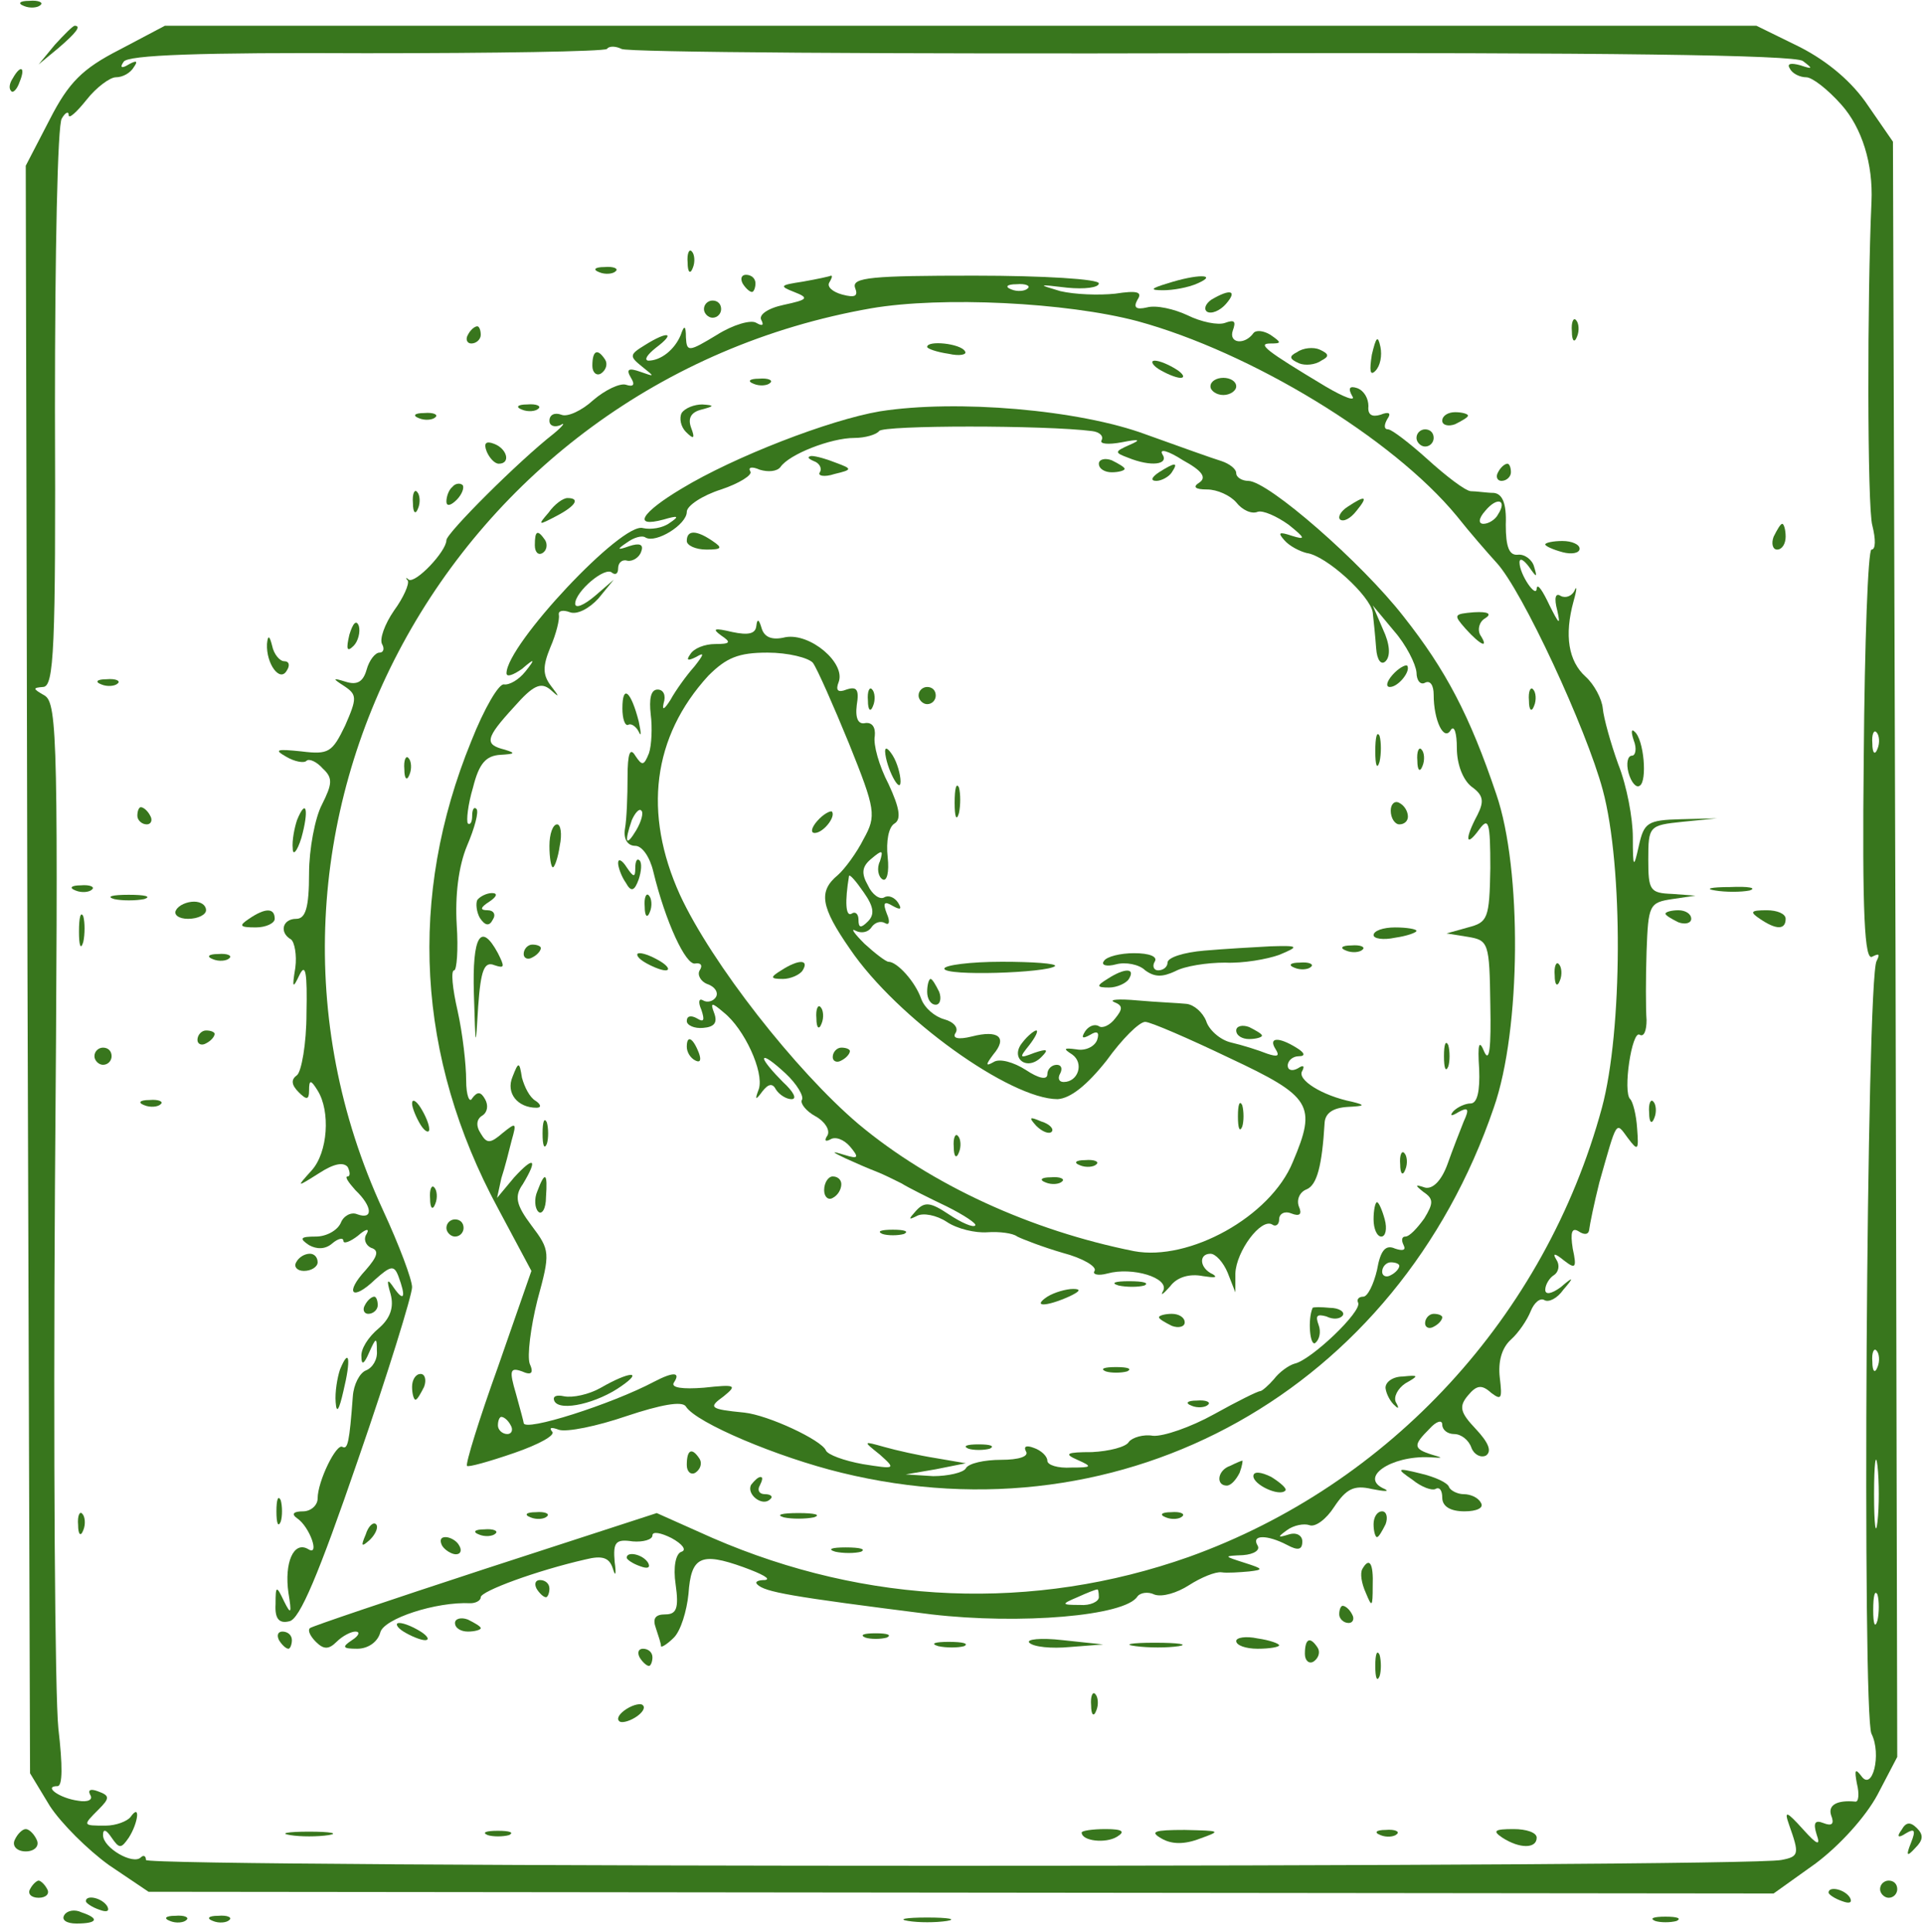 <?xml version="1.0" standalone="no"?>
<!DOCTYPE svg PUBLIC "-//W3C//DTD SVG 20010904//EN"
 "http://www.w3.org/TR/2001/REC-SVG-20010904/DTD/svg10.dtd">
<svg version="1.0" xmlns="http://www.w3.org/2000/svg"
 width="224pt" height="225pt" viewBox="0 0 224 225"
 preserveAspectRatio="xMidYMid meet">
<g transform="translate(0,225) scale(0.1,-0.1)"
fill="#38761d" stroke="none">
<path d="M28 2243 c7 -3 16 -2 19 1 4 3 -2 6 -13 5 -11 0 -14 -3 -6 -6z"/>
<path d="M64 2198 l-19 -23 23 19 c21 18 27 26 19 26 -2 0 -12 -10 -23 -22z"/>
<path d="M139 2192 c-43 -22 -59 -38 -81 -81 l-28 -54 2 -936 3 -936 23 -38
c13 -20 44 -51 69 -69 l46 -31 947 -1 946 -1 49 35 c28 21 58 54 72 80 l23 44
-2 940 -3 941 -29 42 c-18 27 -46 51 -79 68 l-51 25 -927 0 -927 0 -53 -28z
m1271 -4 c461 1 680 -2 690 -9 12 -9 12 -10 -3 -5 -11 3 -16 2 -12 -4 3 -6 12
-10 19 -10 7 0 25 -14 41 -32 24 -27 37 -69 35 -113 -5 -109 -5 -357 1 -377 4
-16 4 -28 -1 -28 -4 0 -8 -108 -9 -241 -2 -185 1 -239 10 -233 8 4 9 3 5 -5
-12 -18 -17 -880 -6 -900 12 -24 1 -68 -12 -49 -7 9 -8 7 -5 -9 3 -12 2 -22
-2 -21 -21 2 -32 -4 -28 -16 4 -10 1 -13 -9 -9 -10 4 -12 0 -8 -13 5 -14 1
-13 -16 6 -19 21 -22 22 -16 5 12 -34 12 -37 -9 -41 -45 -9 -1905 -9 -1905 0
0 5 -3 6 -6 3 -9 -9 -44 11 -44 26 0 8 4 6 10 -3 9 -13 11 -13 20 0 11 17 14
41 2 24 -4 -5 -17 -10 -29 -10 -27 0 -27 0 -8 19 13 13 13 16 -1 21 -8 3 -12
2 -9 -4 4 -6 -3 -9 -14 -7 -22 3 -41 17 -24 17 6 0 6 24 1 67 -4 38 -6 321 -4
630 4 517 3 564 -12 573 -14 8 -14 9 -2 10 13 0 15 43 14 325 0 179 3 331 8
337 4 7 8 9 8 4 0 -5 9 3 21 18 11 14 27 26 34 26 8 0 17 5 21 12 5 7 3 8 -6
3 -8 -5 -11 -4 -6 3 4 8 91 11 282 10 151 0 277 2 281 5 3 4 11 3 17 0 6 -4
315 -6 686 -5z m777 -810 c-3 -8 -6 -5 -6 6 -1 11 2 17 5 13 3 -3 4 -12 1 -19z
m0 -720 c-3 -8 -6 -5 -6 6 -1 11 2 17 5 13 3 -3 4 -12 1 -19z m0 -180 c-2 -18
-4 -4 -4 32 0 36 2 50 4 33 2 -18 2 -48 0 -65z m0 -115 c-3 -10 -5 -4 -5 12 0
17 2 24 5 18 2 -7 2 -21 0 -30z"/>
<path d="M801 1944 c0 -11 3 -14 6 -6 3 7 2 16 -1 19 -3 4 -6 -2 -5 -13z"/>
<path d="M698 1933 c7 -3 16 -2 19 1 4 3 -2 6 -13 5 -11 0 -14 -3 -6 -6z"/>
<path d="M865 1920 c3 -5 8 -10 11 -10 2 0 4 5 4 10 0 6 -5 10 -11 10 -5 0 -7
-4 -4 -10z"/>
<path d="M935 1922 c-26 -4 -28 -5 -10 -12 18 -7 16 -9 -12 -15 -19 -4 -30
-12 -26 -18 3 -6 1 -7 -6 -3 -6 4 -27 -2 -46 -14 -33 -20 -35 -20 -36 -3 0 14
-2 15 -6 3 -7 -17 -23 -30 -38 -30 -5 1 -1 7 9 15 24 18 14 20 -13 3 -18 -11
-18 -13 -3 -25 15 -12 15 -12 -2 -6 -14 5 -17 3 -11 -7 5 -8 3 -11 -6 -8 -7 2
-24 -6 -38 -18 -13 -12 -30 -20 -37 -17 -8 3 -14 0 -14 -7 0 -6 6 -8 13 -5 6
4 3 -1 -8 -10 -41 -32 -125 -116 -125 -124 0 -13 -36 -51 -44 -46 -3 3 -4 2
-1 -1 2 -4 -5 -20 -16 -35 -11 -16 -17 -33 -14 -39 3 -5 2 -10 -3 -10 -5 0
-12 -9 -15 -20 -4 -14 -11 -18 -24 -14 -16 5 -16 4 -2 -5 15 -10 15 -14 1 -46
-15 -31 -19 -34 -51 -30 -29 3 -32 2 -18 -6 10 -6 21 -8 24 -5 3 3 12 -1 19
-9 12 -11 11 -18 -1 -42 -8 -15 -15 -52 -15 -80 0 -40 -4 -53 -15 -53 -16 0
-20 -16 -6 -24 4 -3 7 -18 5 -33 -4 -24 -3 -25 5 -8 7 14 9 2 8 -45 0 -36 -6
-68 -11 -72 -7 -5 -7 -11 2 -20 9 -9 12 -9 12 2 0 13 2 13 10 0 15 -24 12 -72
-7 -93 -18 -20 -18 -20 9 -3 17 11 28 13 33 7 3 -6 3 -11 0 -11 -4 0 1 -7 9
-16 20 -19 21 -35 2 -28 -7 3 -16 -2 -19 -10 -4 -9 -17 -16 -29 -16 -18 0 -20
-2 -8 -10 9 -5 19 -5 27 2 7 6 13 7 13 3 0 -4 8 -1 17 6 9 8 14 9 10 2 -4 -6
-1 -13 5 -16 10 -3 8 -10 -6 -26 -25 -27 -16 -37 11 -11 18 16 22 17 27 4 9
-24 7 -31 -5 -14 -8 12 -9 10 -4 -7 4 -15 0 -28 -14 -40 -12 -10 -21 -24 -20
-33 0 -10 3 -9 9 5 8 18 9 18 9 2 1 -10 -5 -20 -13 -23 -7 -3 -14 -16 -15 -30
-4 -54 -6 -62 -12 -59 -7 5 -29 -40 -29 -60 0 -8 -8 -15 -17 -15 -11 0 -14 -3
-7 -8 15 -10 27 -45 13 -36 -17 10 -28 -16 -23 -51 4 -24 3 -26 -5 -10 -9 19
-10 19 -10 -3 -1 -17 4 -23 16 -20 12 2 34 54 80 188 35 101 63 192 63 201 0
9 -15 49 -34 90 -205 444 77 964 569 1050 82 14 227 7 310 -15 132 -36 297
-136 372 -227 15 -19 36 -43 46 -54 30 -32 105 -194 124 -265 24 -89 23 -281
-1 -370 -66 -243 -247 -439 -481 -523 -181 -64 -375 -56 -555 22 l-65 29 -200
-65 c-110 -36 -202 -67 -204 -69 -3 -3 1 -10 7 -16 9 -9 15 -9 24 0 7 7 17 12
22 12 6 0 4 -5 -4 -10 -12 -8 -11 -10 6 -10 13 0 24 8 27 19 4 16 65 36 105
34 6 0 12 3 12 7 0 7 65 31 122 44 20 5 28 2 32 -11 3 -10 4 -6 2 8 -2 23 1
27 21 24 12 -1 23 2 23 7 0 5 10 3 22 -3 13 -7 18 -14 12 -16 -7 -2 -10 -18
-7 -38 4 -28 1 -35 -12 -35 -12 0 -15 -5 -11 -16 3 -9 6 -18 6 -21 0 -2 7 2
15 10 8 8 15 31 17 51 3 43 14 49 64 31 22 -8 33 -14 25 -15 -8 0 -12 -2 -9
-5 9 -9 37 -14 203 -35 103 -12 226 -2 240 21 3 4 12 6 20 2 9 -3 26 2 40 11
14 9 31 16 38 15 6 -1 21 0 32 1 17 2 17 3 -5 10 -25 8 -25 8 -2 9 13 1 20 6
17 11 -8 13 11 13 34 1 13 -7 18 -6 18 4 0 7 -7 11 -16 8 -13 -4 -13 -3 -2 5
8 6 20 8 26 6 7 -3 20 7 29 21 14 21 23 26 44 21 15 -3 21 -3 15 0 -31 13 7
39 52 37 16 -1 17 -1 3 3 -22 7 -22 11 -3 30 8 9 15 11 15 5 0 -6 6 -11 14
-11 8 0 17 -7 20 -16 3 -8 11 -12 17 -9 7 5 3 15 -12 31 -18 19 -20 26 -9 39
10 12 16 13 27 3 12 -9 13 -7 10 18 -2 18 2 34 13 44 9 8 19 23 23 33 4 10 11
16 16 13 5 -3 15 2 22 12 13 15 12 16 -3 3 -11 -8 -18 -9 -18 -3 0 6 5 14 10
17 6 4 7 12 3 18 -5 8 -2 8 9 -1 13 -10 15 -9 10 14 -3 19 -1 25 7 20 6 -4 11
-4 12 1 1 8 6 32 12 56 21 74 19 71 33 52 12 -16 13 -15 11 11 -1 16 -5 31 -8
34 -9 8 2 81 11 75 5 -3 8 5 8 17 -1 13 -1 49 0 80 2 54 3 57 30 61 l27 4 -27
2 c-26 1 -28 4 -28 40 0 39 1 40 40 44 l40 4 -42 -1 c-39 -1 -43 -4 -49 -31
-6 -27 -7 -26 -7 10 0 22 -7 60 -17 85 -9 25 -17 54 -18 65 -1 11 -10 28 -20
37 -20 18 -25 48 -14 88 4 14 4 19 1 12 -3 -6 -10 -9 -16 -6 -6 4 -8 -2 -4
-17 4 -18 2 -16 -9 6 -8 17 -14 26 -15 20 0 -13 -20 16 -20 30 0 6 5 3 11 -5
9 -13 10 -13 6 0 -2 8 -11 15 -19 14 -10 -1 -14 9 -14 35 1 25 -4 36 -14 37
-8 0 -20 2 -27 2 -7 1 -29 18 -50 37 -21 19 -42 35 -46 35 -5 0 -5 5 -1 12 5
7 2 9 -8 5 -10 -3 -15 0 -14 10 0 9 -5 18 -13 21 -9 3 -11 0 -6 -9 5 -7 -9 -2
-31 11 -70 42 -80 50 -64 50 13 0 13 1 0 10 -8 5 -17 6 -20 2 -10 -14 -29 -12
-24 3 4 11 2 13 -9 9 -8 -3 -28 1 -44 9 -15 7 -36 12 -47 9 -13 -3 -16 0 -11
9 6 9 0 11 -26 7 -19 -2 -47 -1 -64 3 -27 8 -26 8 8 4 20 -2 37 0 37 5 0 5
-64 9 -145 9 -119 0 -143 -2 -139 -14 4 -10 0 -12 -15 -8 -11 3 -18 9 -15 14
3 5 4 8 2 8 -2 -1 -16 -4 -33 -7z m262 -8 c-3 -3 -12 -4 -19 -1 -8 3 -5 6 6 6
11 1 17 -2 13 -5z m548 -263 c-3 -6 -11 -11 -17 -11 -6 0 -6 6 2 15 14 17 26
13 15 -4z m-465 -1261 c0 -5 -10 -10 -22 -9 -22 0 -22 1 -3 9 11 5 21 9 23 9
1 1 2 -3 2 -9z"/>
<path d="M1360 1920 c-20 -6 -21 -8 -5 -8 11 0 29 3 40 8 25 11 -1 11 -35 0z"/>
<path d="M1411 1901 c-7 -5 -9 -11 -5 -14 5 -3 15 1 22 9 14 16 5 18 -17 5z"/>
<path d="M820 1890 c0 -5 5 -10 10 -10 6 0 10 5 10 10 0 6 -4 10 -10 10 -5 0
-10 -4 -10 -10z"/>
<path d="M1831 1864 c0 -11 3 -14 6 -6 3 7 2 16 -1 19 -3 4 -6 -2 -5 -13z"/>
<path d="M545 1860 c-3 -5 -1 -10 4 -10 6 0 11 5 11 10 0 6 -2 10 -4 10 -3 0
-8 -4 -11 -10z"/>
<path d="M1598 1837 c-3 -19 -2 -25 4 -19 6 6 8 18 6 28 -3 14 -5 12 -10 -9z"/>
<path d="M1080 1846 c0 -2 11 -6 25 -8 13 -3 22 -1 19 3 -5 9 -44 13 -44 5z"/>
<path d="M1511 1840 c-10 -5 -9 -8 2 -13 7 -3 19 -2 26 3 10 5 9 8 -2 13 -7 3
-19 2 -26 -3z"/>
<path d="M690 1824 c0 -8 5 -12 10 -9 6 4 8 11 5 16 -9 14 -15 11 -15 -7z"/>
<path d="M1350 1820 c8 -5 20 -10 25 -10 6 0 3 5 -5 10 -8 5 -19 10 -25 10 -5
0 -3 -5 5 -10z"/>
<path d="M878 1803 c7 -3 16 -2 19 1 4 3 -2 6 -13 5 -11 0 -14 -3 -6 -6z"/>
<path d="M1410 1800 c0 -5 7 -10 15 -10 8 0 15 5 15 10 0 6 -7 10 -15 10 -8 0
-15 -4 -15 -10z"/>
<path d="M608 1773 c7 -3 16 -2 19 1 4 3 -2 6 -13 5 -11 0 -14 -3 -6 -6z"/>
<path d="M794 1769 c-3 -6 -1 -16 5 -22 9 -9 11 -8 6 5 -4 11 0 18 12 21 15 4
16 5 1 6 -9 0 -20 -4 -24 -10z"/>
<path d="M1025 1771 c-59 -10 -170 -53 -231 -90 -47 -28 -58 -46 -21 -36 17 5
19 4 7 -4 -8 -6 -22 -8 -31 -6 -24 8 -159 -136 -159 -169 0 -5 8 -2 18 5 15
13 16 12 4 -3 -8 -10 -19 -16 -25 -15 -6 1 -23 -28 -38 -66 -74 -181 -64 -368
31 -544 l39 -73 -39 -112 c-22 -61 -38 -113 -36 -115 1 -2 26 5 55 15 29 10
49 21 44 25 -4 5 0 5 8 2 9 -3 44 4 79 16 39 13 65 18 69 11 12 -19 107 -59
181 -77 331 -81 648 97 760 425 32 91 33 278 3 365 -31 92 -59 145 -108 207
-49 63 -158 158 -181 158 -7 0 -14 4 -14 9 0 5 -8 11 -17 14 -10 3 -49 17 -88
31 -78 29 -221 41 -310 27z m247 -23 c9 -1 14 -6 11 -11 -2 -4 8 -5 24 -2 20
4 23 3 9 -3 -18 -8 -18 -9 -2 -15 27 -11 48 -8 40 4 -4 7 7 4 24 -7 22 -12 28
-20 19 -26 -8 -5 -5 -8 9 -8 12 0 27 -7 34 -15 7 -9 18 -14 25 -11 6 2 22 -5
36 -15 20 -16 20 -18 4 -13 -15 5 -17 4 -9 -5 6 -7 18 -13 26 -15 23 -3 74
-50 77 -69 1 -9 3 -28 4 -42 1 -14 6 -20 11 -15 6 6 5 20 -3 37 l-12 28 25
-30 c14 -16 25 -38 26 -48 0 -10 5 -15 10 -12 6 3 10 -3 10 -14 0 -30 12 -55
20 -41 4 6 7 -4 7 -21 0 -19 7 -37 17 -45 14 -10 15 -17 7 -33 -15 -28 -14
-39 2 -17 11 15 13 9 13 -45 -1 -59 -3 -63 -26 -69 l-25 -7 25 -4 c24 -4 25
-7 26 -79 1 -50 -1 -68 -7 -55 -6 15 -8 10 -6 -20 1 -25 -2 -40 -10 -40 -6 0
-15 -4 -20 -9 -5 -6 -2 -6 6 -1 11 6 13 4 6 -11 -4 -10 -13 -33 -19 -50 -7
-19 -17 -29 -26 -27 -12 4 -12 3 -2 -5 12 -8 12 -13 1 -31 -8 -11 -17 -21 -22
-21 -4 0 -5 -4 -2 -10 3 -6 -1 -7 -10 -4 -11 5 -17 -2 -21 -25 -4 -17 -11 -31
-16 -31 -5 0 -8 -3 -6 -7 5 -10 -55 -67 -74 -71 -7 -2 -18 -10 -24 -18 -6 -7
-14 -14 -16 -14 -3 0 -27 -12 -54 -27 -27 -15 -59 -26 -71 -25 -11 2 -24 -2
-28 -7 -3 -6 -23 -11 -43 -12 -30 0 -33 -2 -17 -9 18 -8 17 -9 -7 -9 -16 -1
-28 3 -28 8 0 5 -7 12 -16 15 -8 3 -12 2 -9 -4 4 -6 -8 -10 -29 -10 -19 0 -38
-4 -41 -10 -3 -5 -21 -9 -38 -9 l-32 2 35 6 35 7 -35 6 c-19 3 -46 9 -60 13
-25 7 -25 7 -5 -9 19 -17 18 -17 -20 -11 -22 4 -41 11 -43 16 -5 12 -67 41
-95 44 -41 4 -42 6 -24 19 16 13 14 14 -23 10 -25 -2 -39 0 -35 6 8 12 0 13
-23 1 -49 -26 -152 -59 -152 -48 0 1 -4 16 -9 34 -8 27 -7 31 7 26 11 -5 14
-2 9 9 -3 9 1 42 9 74 15 55 15 58 -7 87 -18 24 -20 34 -10 48 18 30 13 33
-10 8 l-20 -24 5 23 c4 12 9 32 12 44 6 21 5 21 -10 9 -15 -13 -19 -13 -26 -1
-6 9 -5 17 2 21 6 4 7 12 3 19 -5 9 -9 9 -15 1 -3 -6 -7 3 -7 21 0 18 -4 54
-10 81 -6 26 -8 47 -4 47 3 0 5 24 3 53 -2 34 2 68 12 92 9 21 14 40 11 43 -3
3 -5 -1 -5 -8 0 -7 -2 -11 -5 -9 -2 3 0 22 6 42 7 28 15 37 32 38 17 1 18 2 5
6 -24 6 -23 13 11 50 22 25 31 29 42 20 11 -10 11 -9 1 4 -10 13 -10 23 -1 45
7 16 11 33 10 38 -1 5 5 6 13 3 8 -3 22 4 33 16 l18 22 -22 -19 c-13 -11 -23
-15 -23 -9 0 14 35 44 43 36 4 -3 7 -1 7 5 0 7 5 11 11 9 6 -1 14 4 16 11 3 8
-2 10 -14 6 -14 -5 -15 -4 -3 4 8 6 18 9 22 6 12 -7 48 15 48 30 0 7 18 19 40
26 21 7 37 17 34 21 -3 5 2 6 11 2 10 -3 20 -2 24 3 10 15 59 34 86 34 13 0
26 4 29 8 4 7 194 7 248 0z m358 -972 c0 -3 -4 -8 -10 -11 -5 -3 -10 -1 -10 4
0 6 5 11 10 11 6 0 10 -2 10 -4z m-1035 -186 c3 -5 1 -10 -4 -10 -6 0 -11 5
-11 10 0 6 2 10 4 10 3 0 8 -4 11 -10z"/>
<path d="M948 1713 c6 -2 10 -8 7 -13 -3 -4 5 -6 17 -2 21 5 21 6 2 13 -10 4
-23 8 -29 8 -5 -1 -4 -3 3 -6z"/>
<path d="M1280 1710 c0 -6 7 -10 15 -10 8 0 15 2 15 4 0 2 -7 6 -15 10 -8 3
-15 1 -15 -4z"/>
<path d="M1350 1700 c-9 -6 -10 -10 -3 -10 6 0 15 5 18 10 8 12 4 12 -15 0z"/>
<path d="M800 1620 c0 -5 10 -10 23 -10 18 0 19 2 7 10 -19 13 -30 13 -30 0z"/>
<path d="M881 1521 c-1 -9 -9 -11 -28 -7 -21 5 -24 4 -13 -4 12 -8 11 -10 -7
-10 -12 0 -25 -5 -29 -12 -5 -7 -3 -8 7 -3 10 6 9 3 -2 -11 -9 -10 -22 -28
-28 -39 -7 -11 -10 -13 -8 -4 3 9 0 16 -7 16 -8 0 -10 -11 -8 -29 2 -15 1 -36
-2 -45 -6 -15 -8 -15 -16 -3 -6 10 -9 3 -9 -25 0 -22 -1 -49 -3 -60 -2 -12 3
-20 12 -20 8 0 17 -13 21 -30 14 -58 38 -110 49 -107 6 1 9 -2 5 -8 -3 -5 1
-13 9 -16 9 -3 13 -10 10 -15 -3 -5 -10 -7 -15 -4 -5 3 -6 -2 -2 -11 4 -12 3
-15 -5 -10 -7 4 -12 3 -12 -3 0 -5 9 -9 19 -8 13 1 17 6 13 17 -5 13 -3 13 11
1 24 -19 47 -69 41 -89 -5 -13 -4 -14 4 -3 7 9 12 10 16 2 4 -6 12 -11 18 -11
7 0 2 9 -10 20 -12 12 -22 24 -22 27 0 4 11 -4 25 -17 13 -12 22 -27 19 -31
-2 -4 5 -13 16 -19 11 -6 17 -16 14 -22 -4 -6 -3 -8 3 -5 6 4 16 0 23 -8 11
-13 10 -15 -6 -10 -16 5 -16 4 1 -4 11 -5 27 -12 35 -15 8 -3 22 -10 30 -14 8
-5 32 -17 53 -27 20 -10 35 -20 33 -22 -2 -3 -16 3 -31 13 -21 14 -28 15 -38
4 -9 -10 -9 -11 1 -6 7 4 23 1 35 -7 12 -8 33 -13 47 -12 14 1 30 -1 35 -5 6
-3 29 -12 53 -19 23 -6 40 -16 37 -21 -3 -4 4 -6 15 -3 29 8 72 -5 65 -20 -4
-7 0 -4 8 5 8 11 23 15 38 12 13 -2 18 -2 12 2 -16 7 -17 24 -3 24 6 0 15 -10
20 -22 l9 -23 0 22 c1 26 30 65 43 57 4 -3 8 0 8 6 0 7 7 10 14 7 10 -4 13 -1
9 8 -3 8 1 17 9 20 12 5 18 27 21 78 1 11 10 17 27 18 20 1 21 2 5 6 -35 7
-65 26 -58 36 3 6 1 7 -5 3 -7 -4 -12 -2 -12 3 0 6 6 11 13 11 8 0 7 4 -3 10
-21 13 -33 12 -24 -2 5 -8 2 -9 -10 -5 -10 4 -29 10 -42 13 -13 3 -26 15 -29
25 -4 10 -14 19 -23 20 -9 1 -35 2 -57 4 -22 2 -34 1 -27 -2 10 -4 10 -8 1
-19 -6 -8 -15 -12 -19 -9 -5 3 -12 0 -16 -6 -5 -8 -3 -9 6 -4 8 5 11 3 8 -6
-3 -8 -14 -13 -24 -11 -15 2 -16 1 -5 -6 14 -10 7 -32 -10 -32 -6 0 -7 5 -4
10 3 6 1 10 -4 10 -6 0 -11 -5 -11 -11 0 -7 -10 -5 -25 5 -14 9 -31 14 -38 9
-9 -5 -9 -3 0 9 17 20 6 29 -25 21 -16 -4 -23 -2 -19 4 4 6 -2 13 -13 16 -11
3 -23 13 -27 24 -7 20 -28 43 -38 43 -3 0 -16 10 -28 21 -12 12 -17 19 -10 15
6 -3 14 -2 18 4 4 6 11 8 16 5 5 -3 6 2 2 11 -5 13 -3 15 7 9 9 -5 11 -4 6 4
-4 6 -11 9 -16 6 -5 -3 -14 3 -19 14 -8 14 -7 22 4 31 13 11 14 10 10 -3 -4
-8 -2 -18 3 -21 5 -3 8 8 6 26 -2 18 1 35 8 39 8 5 6 18 -7 46 -11 21 -18 46
-16 56 1 10 -3 16 -11 15 -8 -2 -12 5 -10 21 3 18 0 22 -12 18 -10 -4 -13 -1
-9 9 8 22 -33 57 -62 52 -16 -4 -25 0 -28 11 -3 10 -5 11 -6 2z m66 -43 c5 -7
24 -50 42 -94 31 -77 32 -84 17 -111 -8 -16 -22 -35 -30 -42 -23 -19 -20 -37
14 -86 55 -81 187 -175 242 -175 15 1 34 16 57 45 18 25 38 45 45 45 6 0 50
-19 98 -42 96 -45 102 -55 74 -121 -26 -64 -121 -116 -185 -104 -120 24 -236
77 -321 148 -73 62 -171 187 -208 267 -43 95 -32 184 33 255 21 21 35 27 69
27 24 0 48 -6 53 -12z m-206 -195 c-12 -20 -14 -14 -5 12 4 9 9 14 11 11 3 -2
0 -13 -6 -23z m270 -106 c-8 -8 -11 -8 -11 2 0 7 -4 10 -8 7 -7 -4 -8 14 -3
44 1 2 8 -6 17 -19 12 -17 13 -26 5 -34z"/>
<path d="M952 1294 c-7 -8 -8 -14 -3 -14 10 0 25 19 20 25 -2 1 -10 -3 -17
-11z"/>
<path d="M910 1120 c-13 -8 -13 -10 2 -10 9 0 20 5 23 10 8 13 -5 13 -25 0z"/>
<path d="M951 1064 c0 -11 3 -14 6 -6 3 7 2 16 -1 19 -3 4 -6 -2 -5 -13z"/>
<path d="M970 1019 c0 -5 5 -7 10 -4 6 3 10 8 10 11 0 2 -4 4 -10 4 -5 0 -10
-5 -10 -11z"/>
<path d="M1442 950 c0 -14 2 -19 5 -12 2 6 2 18 0 25 -3 6 -5 1 -5 -13z"/>
<path d="M1207 939 c7 -7 15 -10 18 -7 3 3 -2 9 -12 12 -14 6 -15 5 -6 -5z"/>
<path d="M1111 914 c0 -11 3 -14 6 -6 3 7 2 16 -1 19 -3 4 -6 -2 -5 -13z"/>
<path d="M1258 893 c7 -3 16 -2 19 1 4 3 -2 6 -13 5 -11 0 -14 -3 -6 -6z"/>
<path d="M1218 873 c7 -3 16 -2 19 1 4 3 -2 6 -13 5 -11 0 -14 -3 -6 -6z"/>
<path d="M1622 1464 c-7 -8 -8 -14 -3 -14 10 0 25 19 20 25 -2 1 -10 -3 -17
-11z"/>
<path d="M725 1425 c0 -12 3 -21 7 -19 3 2 9 -2 12 -8 3 -7 3 -2 0 12 -9 35
-19 44 -19 15z"/>
<path d="M1011 1434 c0 -11 3 -14 6 -6 3 7 2 16 -1 19 -3 4 -6 -2 -5 -13z"/>
<path d="M1070 1440 c0 -5 5 -10 10 -10 6 0 10 5 10 10 0 6 -4 10 -10 10 -5 0
-10 -4 -10 -10z"/>
<path d="M1602 1375 c0 -16 2 -22 5 -12 2 9 2 23 0 30 -3 6 -5 -1 -5 -18z"/>
<path d="M1031 1375 c1 -19 18 -51 18 -35 0 8 -4 22 -9 30 -5 8 -9 11 -9 5z"/>
<path d="M1651 1364 c0 -11 3 -14 6 -6 3 7 2 16 -1 19 -3 4 -6 -2 -5 -13z"/>
<path d="M1112 1315 c0 -16 2 -22 5 -12 2 9 2 23 0 30 -3 6 -5 -1 -5 -18z"/>
<path d="M1620 1306 c0 -9 5 -16 10 -16 6 0 10 4 10 9 0 6 -4 13 -10 16 -5 3
-10 -1 -10 -9z"/>
<path d="M640 1265 c0 -14 2 -25 4 -25 2 0 6 11 8 25 3 14 1 25 -3 25 -5 0 -9
-11 -9 -25z"/>
<path d="M720 1245 c0 -5 4 -16 9 -23 6 -11 10 -10 15 4 3 9 4 19 1 22 -3 3
-5 -1 -5 -9 0 -11 -2 -11 -10 1 -5 8 -10 11 -10 5z"/>
<path d="M556 1202 c-2 -4 -1 -14 3 -21 6 -9 11 -10 15 -2 4 6 1 11 -6 11 -9
0 -9 3 2 10 9 6 10 10 3 10 -6 0 -14 -4 -17 -8z"/>
<path d="M751 1194 c0 -11 3 -14 6 -6 3 7 2 16 -1 19 -3 4 -6 -2 -5 -13z"/>
<path d="M1600 1161 c0 -4 11 -6 25 -3 14 2 25 6 25 8 0 2 -11 4 -25 4 -14 0
-25 -4 -25 -9z"/>
<path d="M552 1093 c2 -65 2 -66 5 -15 3 42 7 53 19 48 12 -4 12 -2 4 14 -20
37 -30 20 -28 -47z"/>
<path d="M610 1139 c0 -5 5 -7 10 -4 6 3 10 8 10 11 0 2 -4 4 -10 4 -5 0 -10
-5 -10 -11z"/>
<path d="M1403 1143 c-24 -2 -43 -8 -43 -14 0 -5 -5 -9 -11 -9 -5 0 -7 5 -4
10 4 6 -6 10 -24 10 -16 0 -32 -4 -35 -9 -4 -5 3 -7 14 -4 11 3 27 0 34 -7 11
-8 20 -8 35 -1 11 6 37 10 58 10 21 -1 49 4 63 9 24 10 23 11 -10 10 -19 -1
-54 -3 -77 -5z"/>
<path d="M1568 1143 c7 -3 16 -2 19 1 4 3 -2 6 -13 5 -11 0 -14 -3 -6 -6z"/>
<path d="M750 1130 c8 -5 20 -10 25 -10 6 0 3 5 -5 10 -8 5 -19 10 -25 10 -5
0 -3 -5 5 -10z"/>
<path d="M1100 1122 c0 -9 120 -5 129 3 2 3 -26 5 -62 5 -37 0 -67 -4 -67 -8z"/>
<path d="M1508 1123 c7 -3 16 -2 19 1 4 3 -2 6 -13 5 -11 0 -14 -3 -6 -6z"/>
<path d="M1290 1110 c-13 -8 -13 -10 2 -10 9 0 20 5 23 10 8 13 -5 13 -25 0z"/>
<path d="M1080 1095 c0 -8 4 -15 10 -15 5 0 7 7 4 15 -4 8 -8 15 -10 15 -2 0
-4 -7 -4 -15z"/>
<path d="M1440 1050 c0 -6 7 -10 15 -10 8 0 15 2 15 4 0 2 -7 6 -15 10 -8 3
-15 1 -15 -4z"/>
<path d="M1191 1036 c-15 -18 5 -34 22 -17 9 9 7 10 -8 5 -18 -7 -18 -6 -6 9
7 9 11 17 8 17 -2 0 -10 -6 -16 -14z"/>
<path d="M800 1031 c0 -6 4 -13 10 -16 6 -3 7 1 4 9 -7 18 -14 21 -14 7z"/>
<path d="M1682 1020 c0 -14 2 -19 5 -12 2 6 2 18 0 25 -3 6 -5 1 -5 -13z"/>
<path d="M597 996 c-8 -19 6 -36 28 -36 6 0 5 4 -1 8 -7 4 -13 16 -16 27 -3
19 -4 19 -11 1z"/>
<path d="M632 930 c0 -14 2 -19 5 -12 2 6 2 18 0 25 -3 6 -5 1 -5 -13z"/>
<path d="M1631 894 c0 -11 3 -14 6 -6 3 7 2 16 -1 19 -3 4 -6 -2 -5 -13z"/>
<path d="M626 863 c-4 -9 -3 -20 1 -24 4 -4 9 3 9 17 2 28 -1 31 -10 7z"/>
<path d="M960 864 c0 -8 5 -12 10 -9 6 3 10 10 10 16 0 5 -4 9 -10 9 -5 0 -10
-7 -10 -16z"/>
<path d="M1600 830 c0 -11 4 -20 9 -20 5 0 7 9 4 20 -3 11 -7 20 -9 20 -2 0
-4 -9 -4 -20z"/>
<path d="M1028 813 c6 -2 18 -2 25 0 6 3 1 5 -13 5 -14 0 -19 -2 -12 -5z"/>
<path d="M1303 753 c9 -2 23 -2 30 0 6 3 -1 5 -18 5 -16 0 -22 -2 -12 -5z"/>
<path d="M1220 740 c-18 -12 -2 -12 25 0 13 6 15 9 5 9 -8 0 -22 -4 -30 -9z"/>
<path d="M1529 727 c-6 -14 -3 -45 3 -41 5 4 7 13 4 21 -4 11 -2 13 9 10 8 -4
16 -3 19 1 3 4 -4 9 -15 9 -10 1 -19 1 -20 0z"/>
<path d="M1350 716 c0 -2 7 -6 15 -10 8 -3 15 -1 15 4 0 6 -7 10 -15 10 -8 0
-15 -2 -15 -4z"/>
<path d="M1288 653 c6 -2 18 -2 25 0 6 3 1 5 -13 5 -14 0 -19 -2 -12 -5z"/>
<path d="M700 634 c-14 -8 -33 -12 -43 -10 -9 2 -14 0 -11 -6 7 -12 50 -2 78
18 26 18 9 17 -24 -2z"/>
<path d="M1388 613 c7 -3 16 -2 19 1 4 3 -2 6 -13 5 -11 0 -14 -3 -6 -6z"/>
<path d="M1128 563 c6 -2 18 -2 25 0 6 3 1 5 -13 5 -14 0 -19 -2 -12 -5z"/>
<path d="M488 1763 c7 -3 16 -2 19 1 4 3 -2 6 -13 5 -11 0 -14 -3 -6 -6z"/>
<path d="M1680 1760 c0 -5 7 -7 15 -4 8 4 15 8 15 10 0 2 -7 4 -15 4 -8 0 -15
-4 -15 -10z"/>
<path d="M1650 1740 c0 -5 5 -10 10 -10 6 0 10 5 10 10 0 6 -4 10 -10 10 -5 0
-10 -4 -10 -10z"/>
<path d="M567 1724 c3 -7 9 -14 14 -14 14 0 10 17 -5 23 -10 4 -13 1 -9 -9z"/>
<path d="M1745 1700 c-3 -5 -1 -10 4 -10 6 0 11 5 11 10 0 6 -2 10 -4 10 -3 0
-8 -4 -11 -10z"/>
<path d="M527 1683 c-4 -3 -7 -11 -7 -17 0 -6 5 -5 12 2 6 6 9 14 7 17 -3 3
-9 2 -12 -2z"/>
<path d="M481 1664 c0 -11 3 -14 6 -6 3 7 2 16 -1 19 -3 4 -6 -2 -5 -13z"/>
<path d="M639 1653 c-13 -15 -12 -15 9 -4 23 12 28 21 13 21 -5 0 -15 -7 -22
-17z"/>
<path d="M1570 1660 c-8 -5 -12 -12 -9 -15 4 -3 12 1 19 10 14 17 11 19 -10 5z"/>
<path d="M2066 1625 c-3 -8 -1 -15 4 -15 6 0 10 7 10 15 0 8 -2 15 -4 15 -2 0
-6 -7 -10 -15z"/>
<path d="M623 1615 c0 -8 4 -12 9 -9 5 3 6 10 3 15 -9 13 -12 11 -12 -6z"/>
<path d="M1800 1616 c0 -2 9 -6 20 -9 11 -3 20 -1 20 4 0 5 -9 9 -20 9 -11 0
-20 -2 -20 -4z"/>
<path d="M1707 1518 c18 -20 28 -24 17 -7 -3 6 -1 15 6 19 8 5 4 8 -13 7 -24
-2 -24 -3 -10 -19z"/>
<path d="M407 1511 c-4 -17 -3 -21 5 -13 5 5 8 16 6 23 -3 8 -7 3 -11 -10z"/>
<path d="M311 1500 c-1 -23 15 -45 23 -31 4 6 3 11 -3 11 -5 0 -12 8 -14 18
-3 12 -5 13 -6 2z"/>
<path d="M118 1453 c7 -3 16 -2 19 1 4 3 -2 6 -13 5 -11 0 -14 -3 -6 -6z"/>
<path d="M1781 1434 c0 -11 3 -14 6 -6 3 7 2 16 -1 19 -3 4 -6 -2 -5 -13z"/>
<path d="M1903 1388 c4 -10 2 -18 -2 -18 -5 0 -7 -9 -4 -20 3 -11 9 -18 13
-15 9 5 5 54 -6 63 -4 4 -4 -1 -1 -10z"/>
<path d="M471 1354 c0 -11 3 -14 6 -6 3 7 2 16 -1 19 -3 4 -6 -2 -5 -13z"/>
<path d="M160 1300 c0 -5 5 -10 11 -10 5 0 7 5 4 10 -3 6 -8 10 -11 10 -2 0
-4 -4 -4 -10z"/>
<path d="M346 1295 c-3 -9 -6 -24 -5 -33 0 -9 5 -4 10 12 9 32 6 48 -5 21z"/>
<path d="M88 1213 c7 -3 16 -2 19 1 4 3 -2 6 -13 5 -11 0 -14 -3 -6 -6z"/>
<path d="M1998 1213 c12 -2 30 -2 40 0 9 3 -1 5 -23 4 -22 0 -30 -2 -17 -4z"/>
<path d="M133 1203 c9 -2 25 -2 35 0 9 3 1 5 -18 5 -19 0 -27 -2 -17 -5z"/>
<path d="M205 1190 c-3 -5 3 -10 14 -10 12 0 21 5 21 10 0 6 -6 10 -14 10 -8
0 -18 -4 -21 -10z"/>
<path d="M92 1165 c0 -16 2 -22 5 -12 2 9 2 23 0 30 -3 6 -5 -1 -5 -18z"/>
<path d="M290 1180 c-12 -8 -11 -10 8 -10 12 0 22 5 22 10 0 13 -11 13 -30 0z"/>
<path d="M1940 1186 c0 -2 7 -6 15 -10 8 -3 15 -1 15 4 0 6 -7 10 -15 10 -8 0
-15 -2 -15 -4z"/>
<path d="M2050 1180 c19 -13 30 -13 30 0 0 6 -10 10 -22 10 -19 0 -20 -2 -8
-10z"/>
<path d="M248 1133 c7 -3 16 -2 19 1 4 3 -2 6 -13 5 -11 0 -14 -3 -6 -6z"/>
<path d="M1811 1114 c0 -11 3 -14 6 -6 3 7 2 16 -1 19 -3 4 -6 -2 -5 -13z"/>
<path d="M230 1039 c0 -5 5 -7 10 -4 6 3 10 8 10 11 0 2 -4 4 -10 4 -5 0 -10
-5 -10 -11z"/>
<path d="M110 1020 c0 -5 5 -10 10 -10 6 0 10 5 10 10 0 6 -4 10 -10 10 -5 0
-10 -4 -10 -10z"/>
<path d="M168 963 c7 -3 16 -2 19 1 4 3 -2 6 -13 5 -11 0 -14 -3 -6 -6z"/>
<path d="M480 965 c0 -5 5 -17 10 -25 5 -8 10 -10 10 -5 0 6 -5 17 -10 25 -5
8 -10 11 -10 5z"/>
<path d="M1921 954 c0 -11 3 -14 6 -6 3 7 2 16 -1 19 -3 4 -6 -2 -5 -13z"/>
<path d="M501 854 c0 -11 3 -14 6 -6 3 7 2 16 -1 19 -3 4 -6 -2 -5 -13z"/>
<path d="M520 820 c0 -5 5 -10 10 -10 6 0 10 5 10 10 0 6 -4 10 -10 10 -5 0
-10 -4 -10 -10z"/>
<path d="M345 780 c-3 -5 1 -10 9 -10 9 0 16 5 16 10 0 6 -4 10 -9 10 -6 0
-13 -4 -16 -10z"/>
<path d="M425 730 c-3 -5 -1 -10 4 -10 6 0 11 5 11 10 0 6 -2 10 -4 10 -3 0
-8 -4 -11 -10z"/>
<path d="M1660 709 c0 -5 5 -7 10 -4 6 3 10 8 10 11 0 2 -4 4 -10 4 -5 0 -10
-5 -10 -11z"/>
<path d="M396 655 c-3 -9 -6 -26 -5 -38 1 -14 4 -9 9 13 9 37 7 52 -4 25z"/>
<path d="M480 635 c0 -8 2 -15 4 -15 2 0 6 7 10 15 3 8 1 15 -4 15 -6 0 -10
-7 -10 -15z"/>
<path d="M1614 633 c1 -7 6 -16 11 -20 4 -4 5 -3 1 4 -3 6 2 16 11 22 16 9 16
10 -3 8 -12 0 -21 -7 -20 -14z"/>
<path d="M800 544 c0 -8 5 -12 10 -9 6 4 8 11 5 16 -9 14 -15 11 -15 -7z"/>
<path d="M1433 543 c-15 -5 -17 -23 -4 -23 5 0 11 7 15 15 3 8 4 15 3 14 -1 0
-8 -3 -14 -6z"/>
<path d="M1460 531 c0 -10 30 -24 37 -17 3 2 -5 9 -16 16 -12 6 -21 7 -21 1z"/>
<path d="M1645 527 c11 -9 23 -13 27 -11 5 3 8 -2 8 -10 0 -10 9 -16 26 -16
14 0 23 4 19 10 -3 6 -12 10 -20 10 -7 0 -15 4 -17 8 -1 5 -16 12 -33 16 -28
7 -29 6 -10 -7z"/>
<path d="M875 521 c-6 -11 13 -26 22 -17 4 3 1 6 -6 6 -7 0 -9 5 -6 10 3 6 4
10 1 10 -3 0 -7 -4 -11 -9z"/>
<path d="M322 490 c0 -14 2 -19 5 -12 2 6 2 18 0 25 -3 6 -5 1 -5 -13z"/>
<path d="M91 474 c0 -11 3 -14 6 -6 3 7 2 16 -1 19 -3 4 -6 -2 -5 -13z"/>
<path d="M618 483 c7 -3 16 -2 19 1 4 3 -2 6 -13 5 -11 0 -14 -3 -6 -6z"/>
<path d="M913 483 c9 -2 25 -2 35 0 9 3 1 5 -18 5 -19 0 -27 -2 -17 -5z"/>
<path d="M1358 483 c7 -3 16 -2 19 1 4 3 -2 6 -13 5 -11 0 -14 -3 -6 -6z"/>
<path d="M1600 475 c0 -8 2 -15 4 -15 2 0 6 7 10 15 3 8 1 15 -4 15 -6 0 -10
-7 -10 -15z"/>
<path d="M426 463 c-6 -14 -5 -15 5 -6 7 7 10 15 7 18 -3 3 -9 -2 -12 -12z"/>
<path d="M558 463 c7 -3 16 -2 19 1 4 3 -2 6 -13 5 -11 0 -14 -3 -6 -6z"/>
<path d="M515 450 c3 -5 11 -10 16 -10 6 0 7 5 4 10 -3 6 -11 10 -16 10 -6 0
-7 -4 -4 -10z"/>
<path d="M973 443 c9 -2 23 -2 30 0 6 3 -1 5 -18 5 -16 0 -22 -2 -12 -5z"/>
<path d="M730 436 c0 -2 7 -7 16 -10 8 -3 12 -2 9 4 -6 10 -25 14 -25 6z"/>
<path d="M1587 423 c-3 -5 -1 -17 4 -28 7 -17 8 -17 8 8 1 27 -4 34 -12 20z"/>
<path d="M625 400 c3 -5 8 -10 11 -10 2 0 4 5 4 10 0 6 -5 10 -11 10 -5 0 -7
-4 -4 -10z"/>
<path d="M1560 370 c0 -5 5 -10 11 -10 5 0 7 5 4 10 -3 6 -8 10 -11 10 -2 0
-4 -4 -4 -10z"/>
<path d="M530 360 c0 -6 7 -10 15 -10 8 0 15 2 15 4 0 2 -7 6 -15 10 -8 3 -15
1 -15 -4z"/>
<path d="M470 350 c8 -5 20 -10 25 -10 6 0 3 5 -5 10 -8 5 -19 10 -25 10 -5 0
-3 -5 5 -10z"/>
<path d="M325 340 c3 -5 8 -10 11 -10 2 0 4 5 4 10 0 6 -5 10 -11 10 -5 0 -7
-4 -4 -10z"/>
<path d="M1008 343 c6 -2 18 -2 25 0 6 3 1 5 -13 5 -14 0 -19 -2 -12 -5z"/>
<path d="M1199 337 c5 -5 26 -7 47 -5 l39 3 -47 5 c-26 3 -43 1 -39 -3z"/>
<path d="M1440 339 c0 -5 11 -9 25 -9 14 0 25 2 25 4 0 2 -11 6 -25 8 -14 3
-25 1 -25 -3z"/>
<path d="M1093 333 c9 -2 23 -2 30 0 6 3 -1 5 -18 5 -16 0 -22 -2 -12 -5z"/>
<path d="M1323 333 c15 -2 37 -2 50 0 12 2 0 4 -28 4 -27 0 -38 -2 -22 -4z"/>
<path d="M1520 324 c0 -8 5 -12 10 -9 6 4 8 11 5 16 -9 14 -15 11 -15 -7z"/>
<path d="M745 320 c3 -5 8 -10 11 -10 2 0 4 5 4 10 0 6 -5 10 -11 10 -5 0 -7
-4 -4 -10z"/>
<path d="M1602 310 c0 -14 2 -19 5 -12 2 6 2 18 0 25 -3 6 -5 1 -5 -13z"/>
<path d="M1271 264 c0 -11 3 -14 6 -6 3 7 2 16 -1 19 -3 4 -6 -2 -5 -13z"/>
<path d="M730 260 c-8 -5 -12 -11 -9 -14 2 -3 11 -1 19 4 8 5 12 11 9 14 -2 3
-11 1 -19 -4z"/>
<path d="M338 113 c12 -2 32 -2 45 0 12 2 2 4 -23 4 -25 0 -35 -2 -22 -4z"/>
<path d="M568 113 c6 -2 18 -2 25 0 6 3 1 5 -13 5 -14 0 -19 -2 -12 -5z"/>
<path d="M1260 116 c0 -10 28 -13 41 -5 10 6 7 9 -13 9 -16 0 -28 -2 -28 -4z"/>
<path d="M1353 109 c12 -7 27 -7 45 0 25 9 24 9 -18 10 -36 0 -41 -2 -27 -10z"/>
<path d="M1608 113 c7 -3 16 -2 19 1 4 3 -2 6 -13 5 -11 0 -14 -3 -6 -6z"/>
<path d="M1750 110 c20 -13 40 -13 40 0 0 6 -12 10 -27 10 -22 0 -25 -2 -13
-10z"/>
<path d="M15 2159 c-4 -6 -5 -12 -2 -15 2 -3 7 2 10 11 7 17 1 20 -8 4z"/>
<path d="M2215 119 c-6 -8 -4 -10 5 -4 10 6 12 4 6 -11 -6 -15 -5 -17 5 -6 9
9 10 15 2 23 -8 8 -13 7 -18 -2z"/>
<path d="M17 107 c-3 -7 3 -13 13 -13 10 0 16 6 13 13 -3 7 -9 13 -13 13 -4 0
-10 -6 -13 -13z"/>
<path d="M35 50 c-3 -5 1 -10 10 -10 9 0 13 5 10 10 -3 6 -8 10 -10 10 -2 0
-7 -4 -10 -10z"/>
<path d="M2190 50 c0 -5 5 -10 10 -10 6 0 10 5 10 10 0 6 -4 10 -10 10 -5 0
-10 -4 -10 -10z"/>
<path d="M2130 46 c0 -2 7 -7 16 -10 8 -3 12 -2 9 4 -6 10 -25 14 -25 6z"/>
<path d="M100 36 c0 -2 7 -7 16 -10 8 -3 12 -2 9 4 -6 10 -25 14 -25 6z"/>
<path d="M75 20 c-4 -6 3 -10 14 -10 25 0 27 6 6 13 -8 4 -17 2 -20 -3z"/>
<path d="M198 13 c7 -3 16 -2 19 1 4 3 -2 6 -13 5 -11 0 -14 -3 -6 -6z"/>
<path d="M248 13 c7 -3 16 -2 19 1 4 3 -2 6 -13 5 -11 0 -14 -3 -6 -6z"/>
<path d="M1058 13 c12 -2 32 -2 45 0 12 2 2 4 -23 4 -25 0 -35 -2 -22 -4z"/>
<path d="M1928 13 c6 -2 18 -2 25 0 6 3 1 5 -13 5 -14 0 -19 -2 -12 -5z"/>
</g>
</svg>
